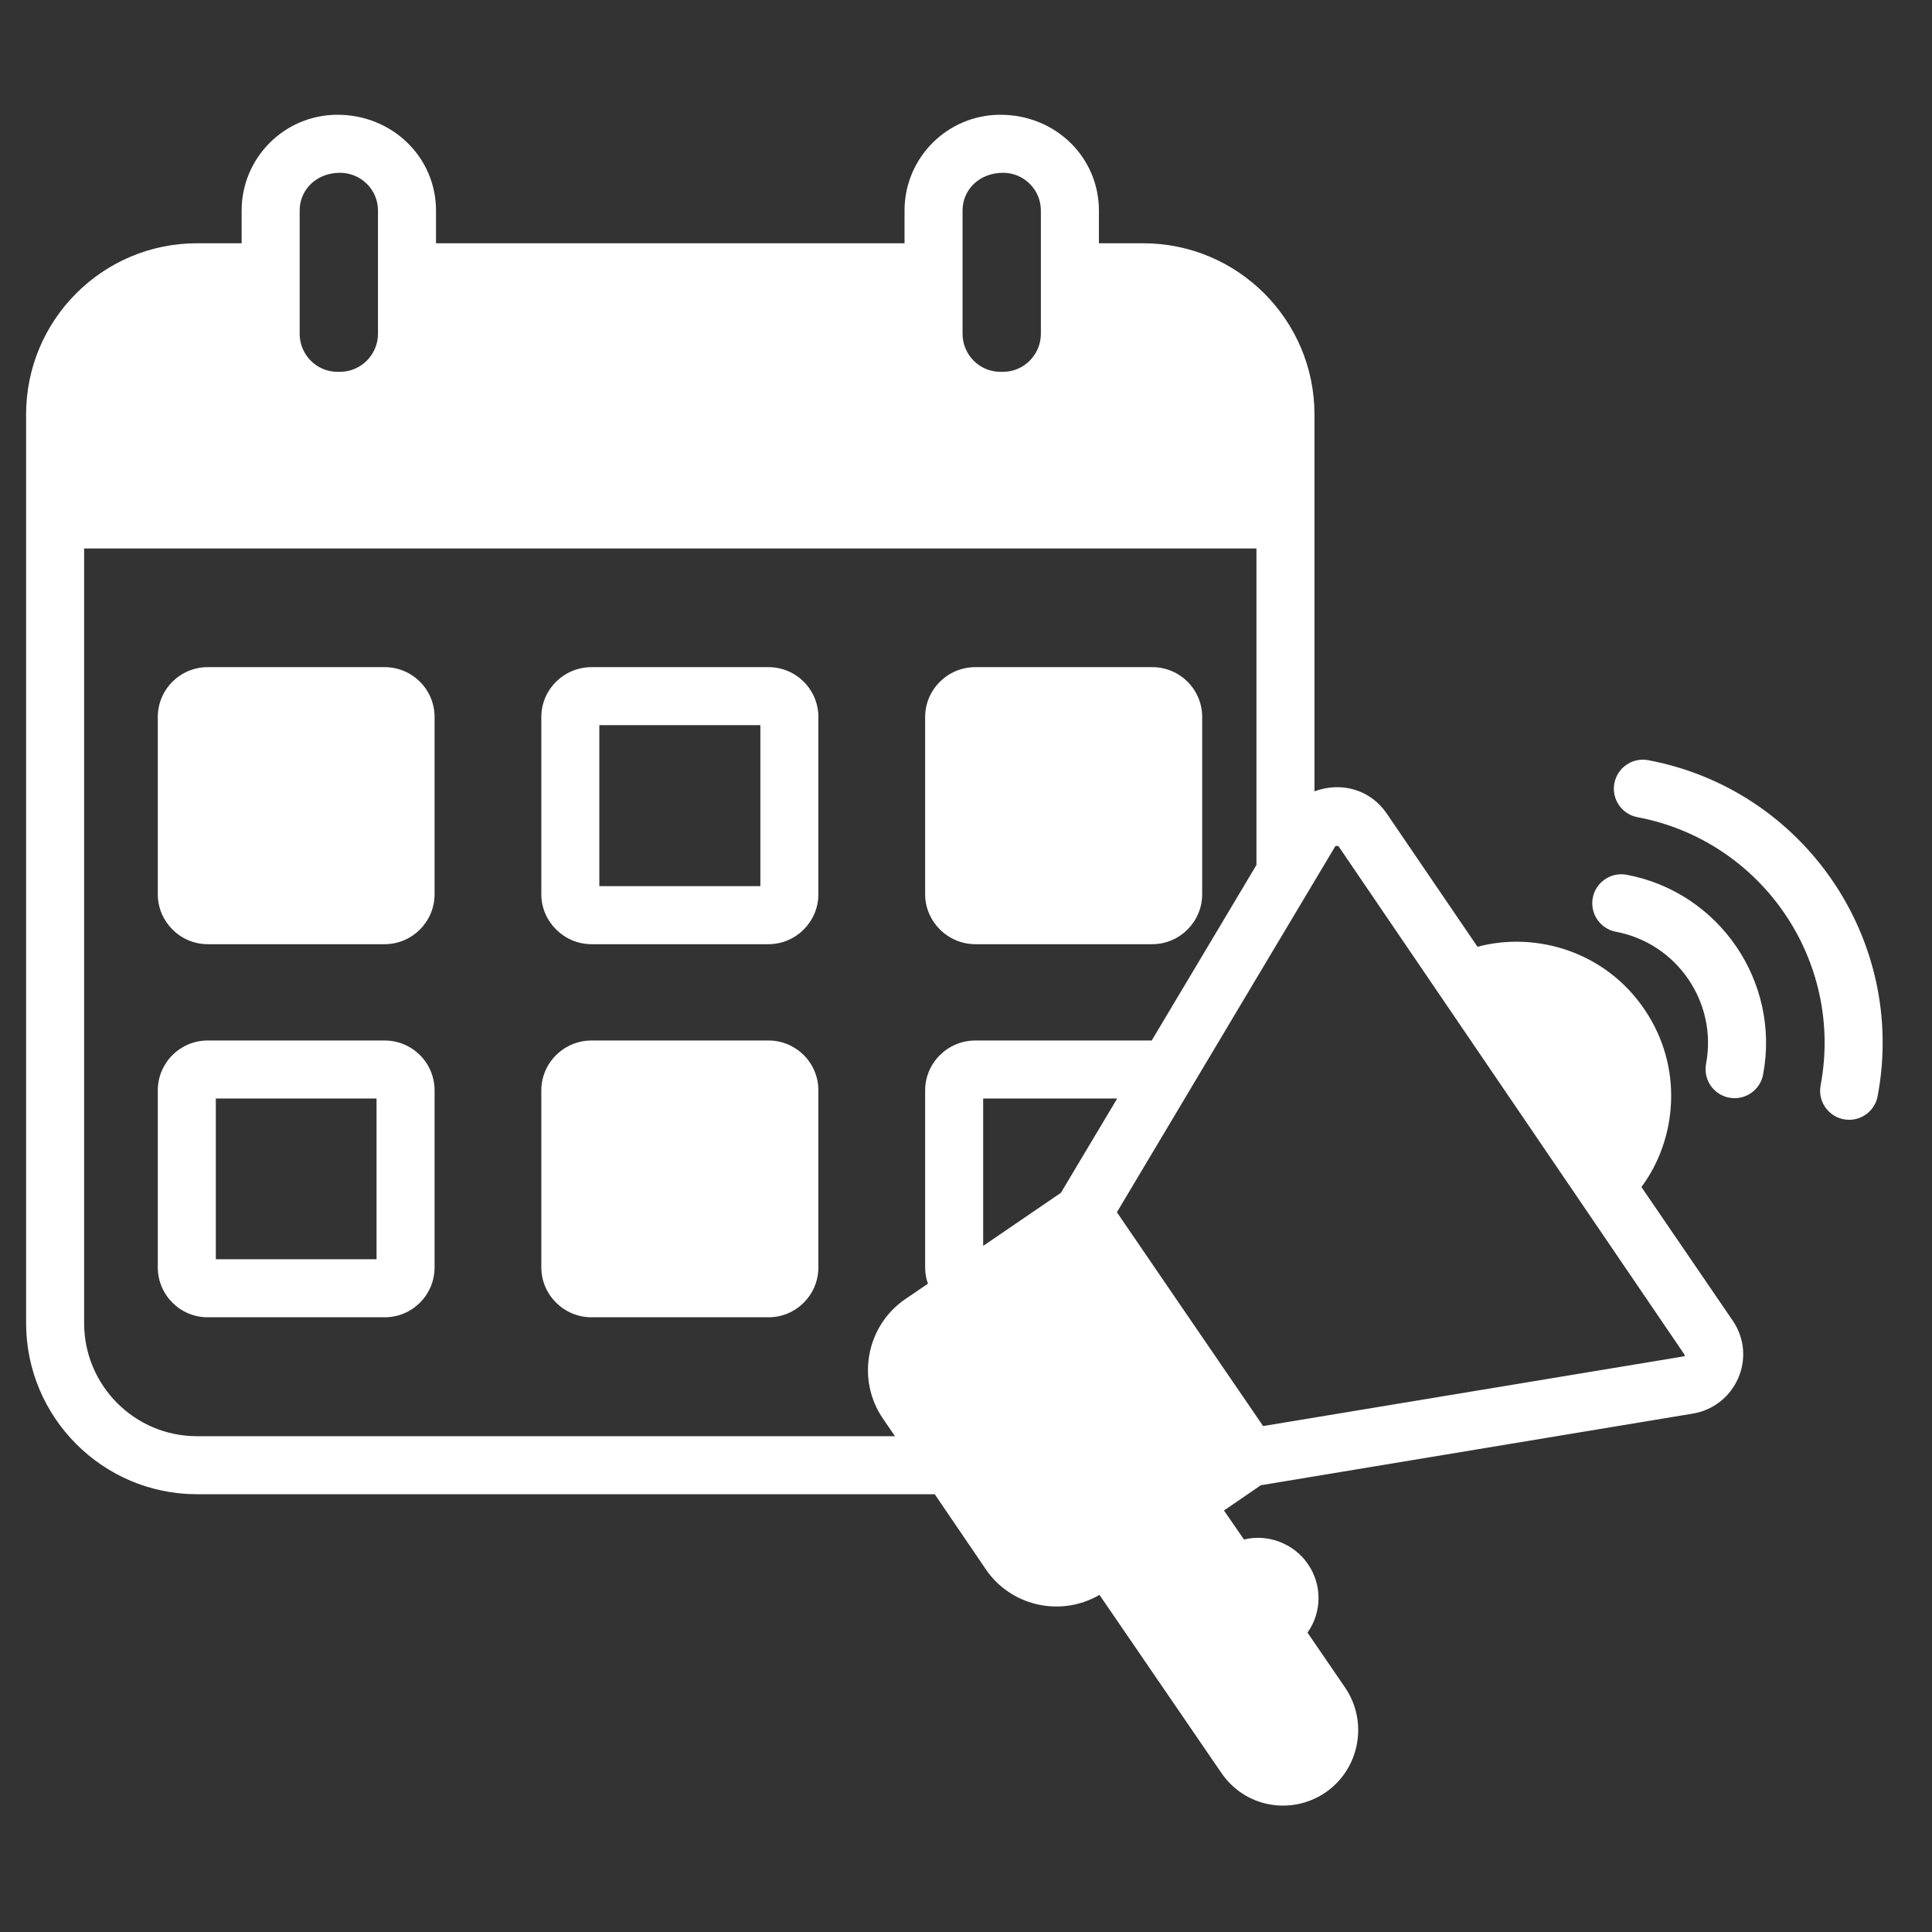 <svg xmlns="http://www.w3.org/2000/svg" xmlns:xlink="http://www.w3.org/1999/xlink" width="500" zoomAndPan="magnify" viewBox="0 0 375 375" height="500" preserveAspectRatio="xMidYMid meet" version="1.0"><rect x="0" y="0" width="375" height="375" fill="#333333" stroke="none"/><defs><clipPath id="81cde3509f"><path d="M 5.055 22 L 339 22 L 339 351 L 5.055 351 Z M 5.055 22 " clip-rule="nonzero"/></clipPath></defs><g clip-path="url(#81cde3509f)"><path fill="#ffffff" d="M 5.066 256.809 C 5.066 275.109 19.934 290.027 38.234 290.027 L 181.43 290.027 L 191.281 304.5 C 196.012 311.602 205.684 314.043 213.41 309.566 L 237.004 344.027 C 241.605 350.871 250.676 352.414 257.277 347.918 C 263.922 343.352 265.609 334.234 261.105 327.586 L 253.785 316.891 C 256.531 313.039 256.727 307.691 253.84 303.547 C 251.082 299.547 246.07 297.688 241.453 298.816 L 237.57 293.184 L 244.719 288.285 L 328.621 274.371 C 336.867 272.969 341.16 263.477 336.336 256.359 L 318.598 230.398 C 325.488 221.16 326.859 207.137 319.16 195.879 C 311.645 184.793 298.242 180.711 286.781 183.77 L 269.102 157.816 C 266.145 153.527 260.695 151.566 255.137 153.594 C 255.137 132.078 255.137 102.691 255.137 80.445 C 255.137 62.09 240.215 47.219 221.914 47.219 L 213.297 47.219 L 213.297 40.859 C 213.297 30.609 204.965 22.277 194.152 22.277 C 183.906 22.277 175.57 30.609 175.57 40.859 L 175.57 47.219 L 84.629 47.219 L 84.629 40.859 C 84.629 30.609 76.242 22.277 65.484 22.277 C 55.238 22.277 46.902 30.609 46.902 40.859 L 46.902 47.219 L 38.234 47.219 C 19.934 47.219 5.066 62.09 5.066 80.445 C 5.066 119.715 5.066 209.371 5.066 256.809 Z M 38.234 278.766 C 26.125 278.766 16.328 268.914 16.328 256.809 L 16.328 106.461 L 243.875 106.461 L 243.875 167.895 L 223.547 201.961 L 189.312 201.961 C 183.961 201.961 179.57 206.297 179.57 211.645 L 179.57 245.992 C 179.57 247.121 179.738 248.191 180.133 249.148 L 175.742 252.137 C 168.137 257.316 166.168 267.785 171.406 275.391 L 173.715 278.766 Z M 205.922 231.523 L 190.832 241.828 L 190.832 213.223 L 216.844 213.223 Z M 259.191 164.234 L 259.754 164.18 C 268.926 177.652 330.973 268.824 327.043 263.055 C 326.988 263.227 326.875 263.227 326.762 263.281 C 318.418 264.664 356.984 258.273 245.172 276.797 C 239.617 268.711 217.18 235.867 216.789 235.297 C 226.586 218.836 258.852 164.805 259.191 164.234 Z M 186.832 40.859 C 186.832 36.805 190.098 33.539 194.715 33.539 C 198.715 33.539 202.035 36.805 202.035 40.859 C 202.035 49.102 202.035 55.801 202.035 64.789 C 202.035 68.844 198.715 72.168 194.715 72.168 L 194.152 72.168 C 190.098 72.168 186.832 68.844 186.832 64.789 C 186.832 62.707 186.832 40.051 186.832 40.859 Z M 58.164 40.859 C 58.164 36.805 61.434 33.539 65.992 33.539 C 70.047 33.539 73.367 36.805 73.367 40.859 C 73.367 44.633 73.367 66.195 73.367 64.789 C 73.367 68.844 70.047 72.168 65.992 72.168 L 65.484 72.168 C 61.434 72.168 58.164 68.844 58.164 64.789 C 58.164 62.707 58.164 40.051 58.164 40.859 Z M 58.164 40.859 " fill-opacity="1" fill-rule="nonzero"/></g><path fill="#ffffff" d="M 149.164 129.492 L 114.812 129.492 C 109.465 129.492 105.07 133.824 105.07 139.176 L 105.07 173.582 C 105.07 178.871 109.465 183.266 114.812 183.266 L 149.164 183.266 C 154.512 183.266 158.848 178.871 158.848 173.582 L 158.848 139.176 C 158.848 133.824 154.512 129.492 149.164 129.492 Z M 147.586 172.004 L 116.332 172.004 L 116.332 140.754 L 147.586 140.754 Z M 147.586 172.004 " fill-opacity="1" fill-rule="nonzero"/><path fill="#ffffff" d="M 74.664 129.492 L 40.316 129.492 C 34.965 129.492 30.629 133.824 30.629 139.176 L 30.629 173.582 C 30.629 178.871 34.965 183.266 40.316 183.266 L 74.664 183.266 C 80.016 183.266 84.352 178.871 84.352 173.582 L 84.352 139.176 C 84.352 133.824 80.016 129.492 74.664 129.492 Z M 74.664 129.492 " fill-opacity="1" fill-rule="nonzero"/><path fill="#ffffff" d="M 189.312 183.266 L 223.66 183.266 C 229.008 183.266 233.344 178.871 233.344 173.582 L 233.344 139.176 C 233.344 133.824 229.008 129.492 223.66 129.492 L 189.312 129.492 C 183.961 129.492 179.57 133.824 179.57 139.176 L 179.57 173.582 C 179.57 178.871 183.961 183.266 189.312 183.266 Z M 189.312 183.266 " fill-opacity="1" fill-rule="nonzero"/><path fill="#ffffff" d="M 74.664 201.961 L 40.316 201.961 C 34.965 201.961 30.629 206.297 30.629 211.645 L 30.629 245.992 C 30.629 251.344 34.965 255.684 40.316 255.684 L 74.664 255.684 C 80.016 255.684 84.352 251.344 84.352 245.992 L 84.352 211.645 C 84.352 206.297 80.016 201.961 74.664 201.961 Z M 73.09 244.418 L 41.891 244.418 L 41.891 213.223 L 73.09 213.223 Z M 73.09 244.418 " fill-opacity="1" fill-rule="nonzero"/><path fill="#ffffff" d="M 149.164 201.961 L 114.812 201.961 C 109.465 201.961 105.07 206.297 105.07 211.645 L 105.07 245.992 C 105.07 251.344 109.465 255.684 114.812 255.684 L 149.164 255.684 C 154.512 255.684 158.848 251.344 158.848 245.992 L 158.848 211.645 C 158.848 206.297 154.512 201.961 149.164 201.961 Z M 149.164 201.961 " fill-opacity="1" fill-rule="nonzero"/><path fill="#ffffff" d="M 358.922 217.352 C 361.578 217.352 363.938 215.465 364.449 212.762 C 370.156 182.48 350.207 153.258 319.922 147.551 C 316.855 146.973 313.922 148.992 313.344 152.043 C 312.77 155.102 314.781 158.043 317.836 158.617 C 341.957 163.164 357.945 186.465 353.379 210.676 C 352.73 214.129 355.379 217.352 358.922 217.352 Z M 358.922 217.352 " fill-opacity="1" fill-rule="nonzero"/><path fill="#ffffff" d="M 336.684 213.156 C 339.34 213.156 341.703 211.273 342.215 208.57 C 345.605 190.578 333.727 173.18 315.73 169.789 C 312.684 169.223 309.73 171.223 309.156 174.277 C 308.578 177.332 310.59 180.281 313.648 180.855 C 325.535 183.094 333.387 194.594 331.145 206.48 C 330.496 209.945 333.145 213.156 336.684 213.156 Z M 336.684 213.156 " fill-opacity="1" fill-rule="nonzero"/></svg>